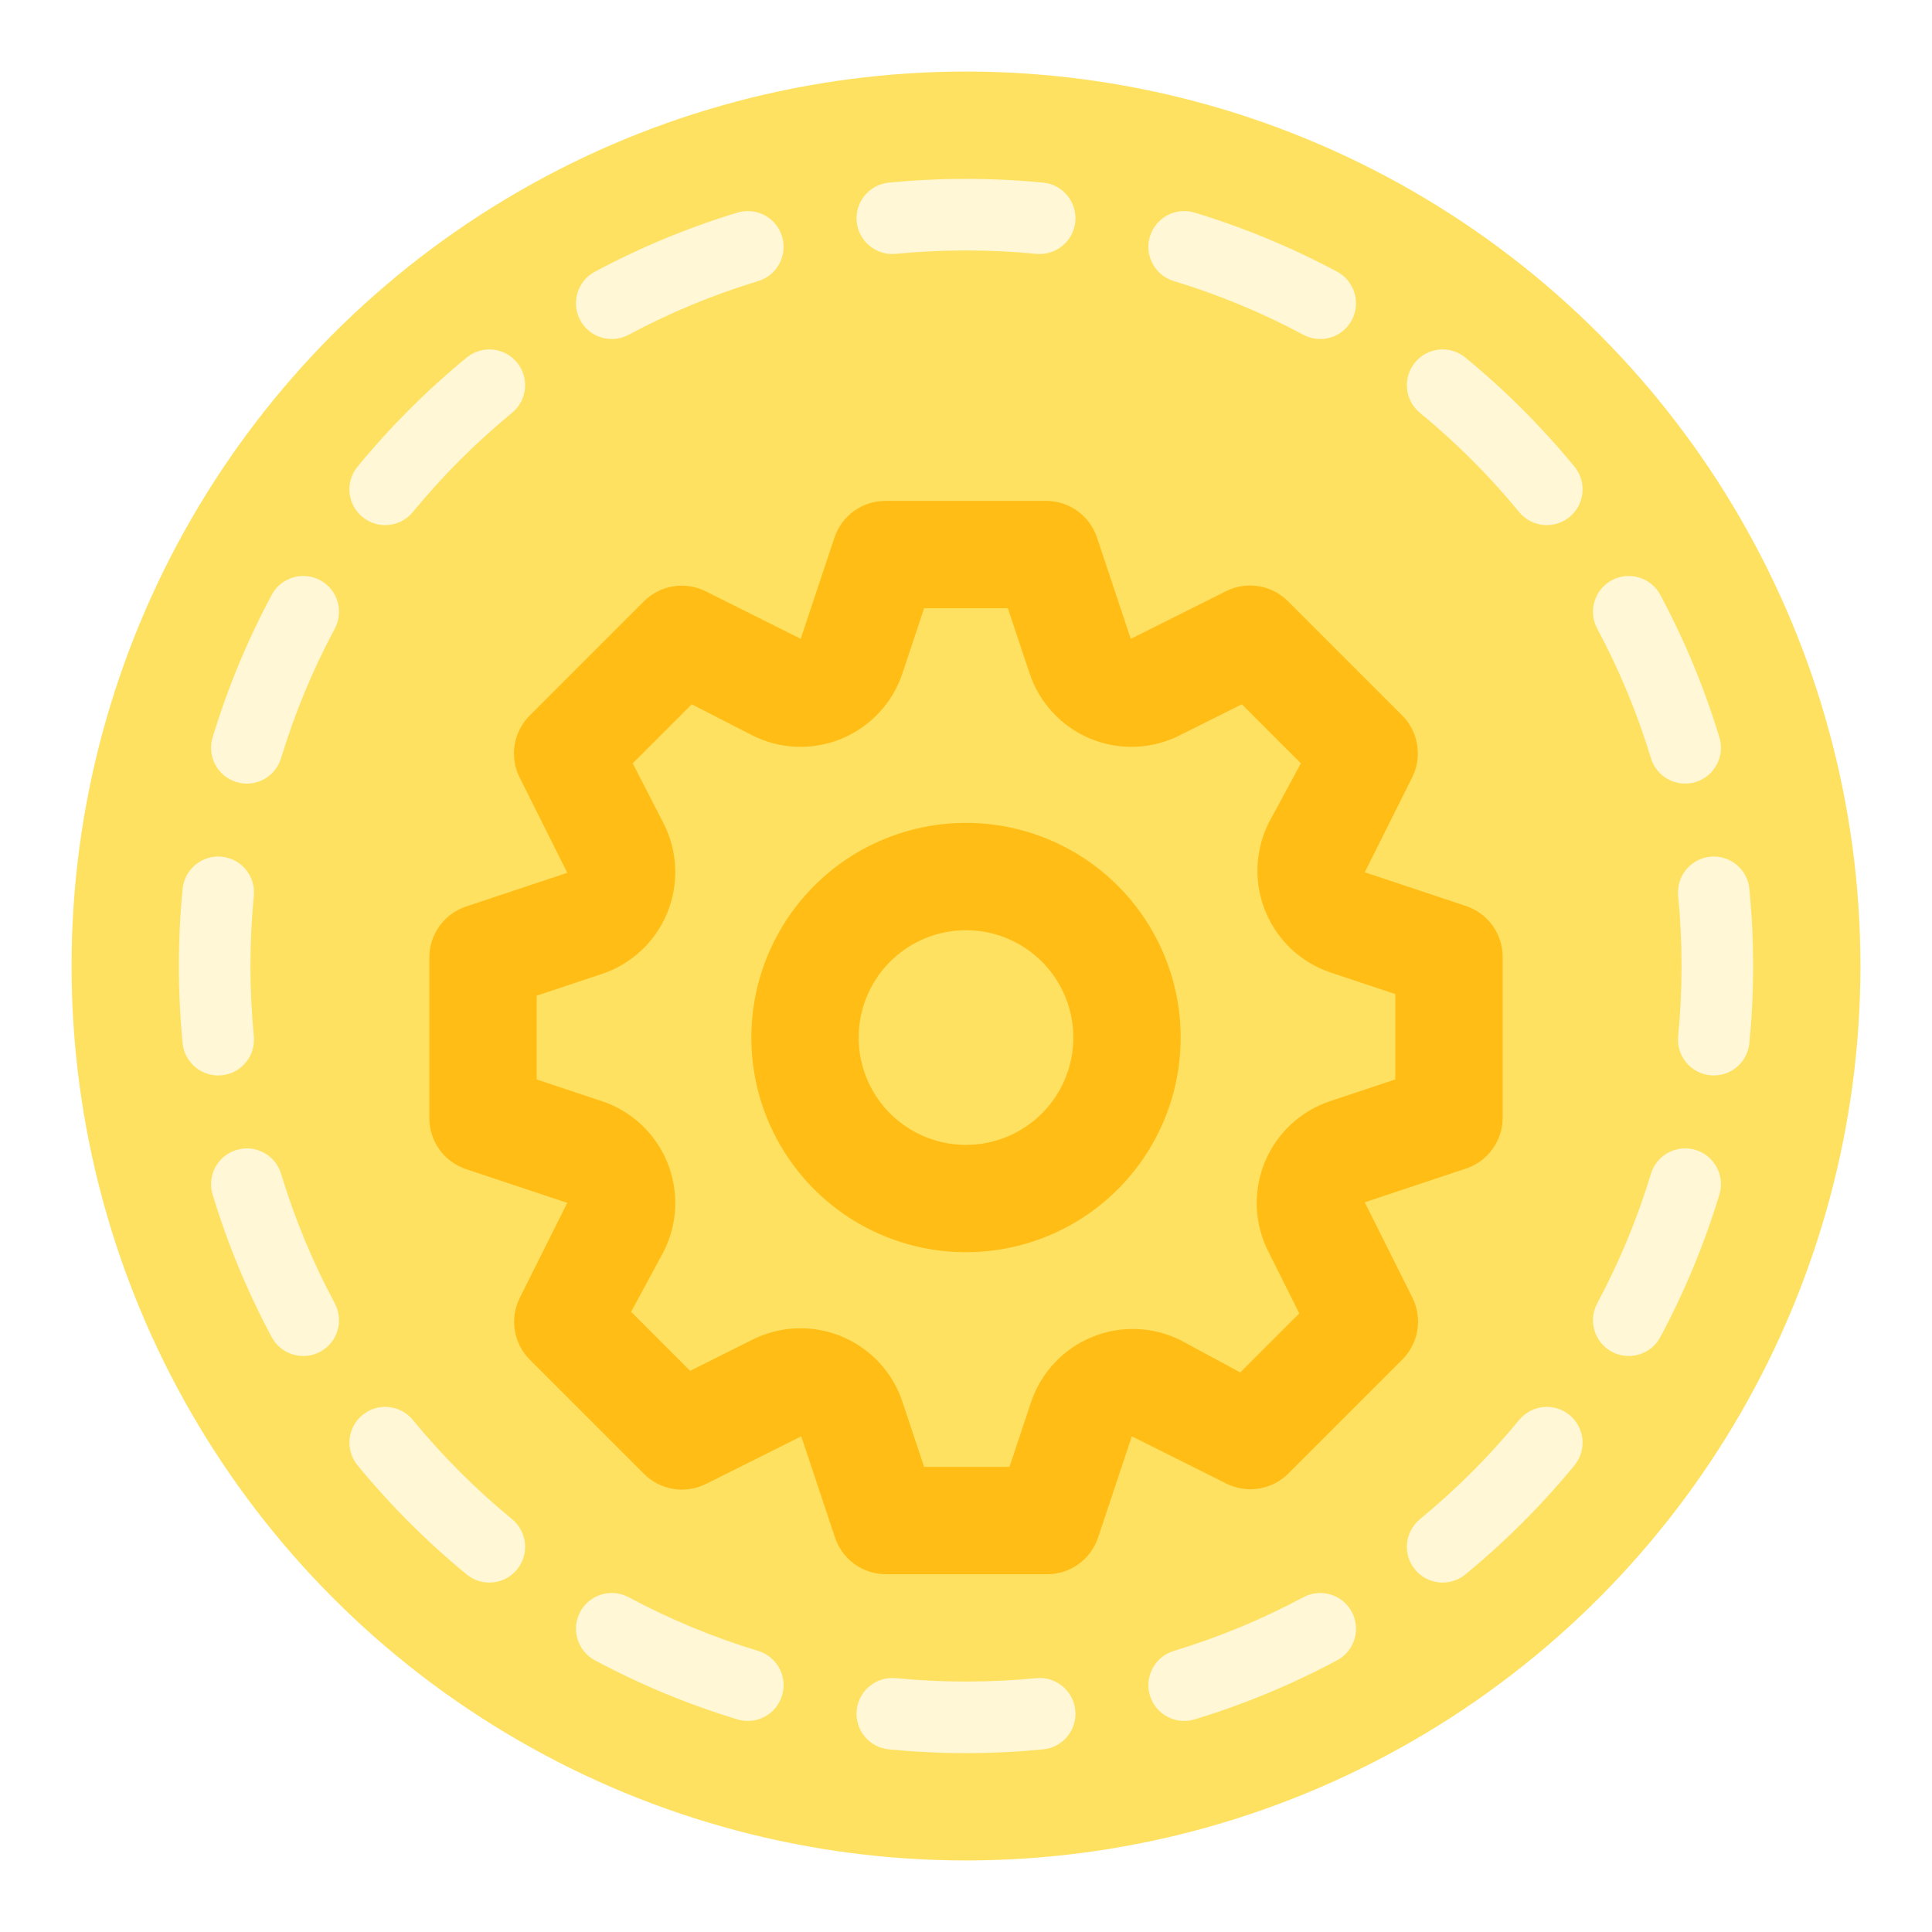 <svg width="54" height="54" viewBox="0 0 54 54" fill="none" xmlns="http://www.w3.org/2000/svg">
<g filter="url(#filter0_di_233_1448)">
<circle cx="27" cy="27" r="25" fill="#FFE162"/>
</g>
<path fill-rule="evenodd" clip-rule="evenodd" d="M24.844 5.104C25.554 5.035 26.273 5 27 5C27.727 5 28.446 5.035 29.156 5.104C29.706 5.158 30.108 5.647 30.055 6.197C30.001 6.746 29.512 7.148 28.962 7.095C28.317 7.032 27.662 7 27 7C26.338 7 25.683 7.032 25.038 7.095C24.488 7.148 23.999 6.746 23.945 6.197C23.892 5.647 24.294 5.158 24.844 5.104ZM21.859 6.609C22.019 7.138 21.721 7.696 21.192 7.856C19.928 8.239 18.716 8.744 17.571 9.357C17.084 9.618 16.478 9.435 16.217 8.948C15.957 8.461 16.14 7.855 16.627 7.594C17.887 6.92 19.22 6.364 20.612 5.942C21.141 5.782 21.699 6.081 21.859 6.609ZM32.141 6.609C32.301 6.081 32.859 5.782 33.388 5.942C34.78 6.364 36.113 6.92 37.373 7.594C37.86 7.855 38.043 8.461 37.783 8.948C37.522 9.435 36.916 9.618 36.429 9.357C35.284 8.744 34.072 8.239 32.808 7.856C32.279 7.696 31.981 7.138 32.141 6.609ZM39.55 10.131C39.9 9.705 40.531 9.643 40.957 9.993C42.07 10.908 43.092 11.93 44.007 13.043C44.357 13.469 44.295 14.1 43.869 14.45C43.442 14.801 42.812 14.739 42.461 14.312C41.629 13.3 40.7 12.371 39.688 11.539C39.261 11.188 39.199 10.558 39.55 10.131ZM14.45 10.131C14.801 10.558 14.739 11.188 14.312 11.539C13.3 12.371 12.371 13.3 11.539 14.312C11.188 14.739 10.558 14.801 10.131 14.45C9.705 14.1 9.643 13.469 9.993 13.043C10.908 11.93 11.93 10.908 13.043 9.994C13.469 9.643 14.1 9.705 14.45 10.131ZM45.052 16.217C45.539 15.957 46.145 16.14 46.406 16.627C47.08 17.887 47.636 19.22 48.058 20.612C48.218 21.141 47.919 21.699 47.391 21.859C46.862 22.019 46.304 21.721 46.144 21.192C45.761 19.928 45.256 18.716 44.643 17.571C44.382 17.084 44.565 16.478 45.052 16.217ZM8.948 16.217C9.435 16.478 9.618 17.084 9.357 17.571C8.744 18.716 8.239 19.928 7.856 21.192C7.696 21.721 7.138 22.019 6.609 21.859C6.081 21.699 5.782 21.141 5.942 20.612C6.364 19.22 6.92 17.887 7.594 16.627C7.855 16.14 8.461 15.957 8.948 16.217ZM6.197 23.945C6.746 23.999 7.148 24.488 7.095 25.038C7.032 25.683 7 26.338 7 27C7 27.662 7.032 28.317 7.095 28.962C7.148 29.512 6.746 30.001 6.197 30.055C5.647 30.108 5.158 29.706 5.104 29.156C5.035 28.446 5 27.727 5 27C5 26.273 5.035 25.554 5.104 24.844C5.158 24.294 5.647 23.892 6.197 23.945ZM47.803 23.945C48.353 23.892 48.842 24.294 48.896 24.844C48.965 25.554 49 26.273 49 27C49 27.727 48.965 28.446 48.896 29.156C48.842 29.706 48.353 30.108 47.803 30.055C47.254 30.001 46.852 29.512 46.905 28.962C46.968 28.317 47 27.662 47 27C47 26.338 46.968 25.683 46.905 25.038C46.852 24.488 47.254 23.999 47.803 23.945ZM6.609 32.141C7.138 31.981 7.696 32.279 7.856 32.808C8.239 34.072 8.744 35.284 9.357 36.429C9.618 36.916 9.435 37.522 8.948 37.783C8.461 38.043 7.855 37.86 7.594 37.373C6.92 36.113 6.364 34.78 5.942 33.388C5.782 32.859 6.081 32.301 6.609 32.141ZM47.391 32.141C47.919 32.301 48.218 32.859 48.058 33.388C47.636 34.78 47.08 36.113 46.406 37.373C46.145 37.86 45.539 38.043 45.052 37.783C44.565 37.522 44.382 36.916 44.643 36.429C45.256 35.284 45.761 34.072 46.144 32.808C46.304 32.279 46.862 31.981 47.391 32.141ZM43.869 39.55C44.295 39.9 44.357 40.531 44.007 40.957C43.092 42.07 42.07 43.092 40.957 44.007C40.531 44.357 39.9 44.295 39.55 43.869C39.199 43.442 39.261 42.812 39.688 42.461C40.7 41.629 41.629 40.7 42.461 39.688C42.812 39.261 43.442 39.199 43.869 39.55ZM10.131 39.55C10.558 39.199 11.188 39.261 11.539 39.688C12.371 40.7 13.3 41.629 14.312 42.461C14.739 42.812 14.801 43.442 14.45 43.869C14.1 44.295 13.469 44.357 13.043 44.007C11.93 43.092 10.908 42.07 9.994 40.957C9.643 40.531 9.705 39.9 10.131 39.55ZM16.217 45.052C16.478 44.565 17.084 44.382 17.571 44.643C18.716 45.256 19.928 45.761 21.192 46.144C21.721 46.304 22.019 46.862 21.859 47.391C21.699 47.919 21.141 48.218 20.612 48.058C19.22 47.636 17.887 47.08 16.627 46.406C16.14 46.145 15.957 45.539 16.217 45.052ZM37.783 45.052C38.043 45.539 37.86 46.145 37.373 46.406C36.113 47.08 34.78 47.636 33.388 48.058C32.859 48.218 32.301 47.919 32.141 47.391C31.981 46.862 32.279 46.304 32.808 46.144C34.072 45.761 35.284 45.256 36.429 44.643C36.916 44.382 37.522 44.565 37.783 45.052ZM23.945 47.803C23.999 47.254 24.488 46.852 25.038 46.905C25.683 46.968 26.338 47 27 47C27.662 47 28.317 46.968 28.962 46.905C29.512 46.852 30.001 47.254 30.055 47.803C30.108 48.353 29.706 48.842 29.156 48.896C28.446 48.965 27.727 49 27 49C26.273 49 25.554 48.965 24.844 48.896C24.294 48.842 23.892 48.353 23.945 47.803Z" fill="#FFF7D5"/>
<g filter="url(#filter1_i_233_1448)">
<path d="M40.98 23.325L38.145 22.38L39.48 19.71C39.615 19.43 39.661 19.116 39.609 18.81C39.559 18.503 39.414 18.221 39.195 18L36 14.805C35.778 14.583 35.493 14.436 35.183 14.385C34.874 14.334 34.556 14.381 34.275 14.52L31.605 15.855L30.66 13.02C30.56 12.725 30.371 12.467 30.118 12.285C29.865 12.102 29.562 12.002 29.25 12H24.75C24.436 11.999 24.129 12.097 23.873 12.28C23.617 12.463 23.426 12.722 23.325 13.02L22.38 15.855L19.71 14.52C19.43 14.385 19.116 14.339 18.81 14.39C18.503 14.441 18.221 14.586 18 14.805L14.805 18C14.583 18.222 14.436 18.507 14.385 18.817C14.334 19.126 14.381 19.444 14.52 19.725L15.855 22.395L13.02 23.34C12.725 23.44 12.467 23.629 12.285 23.882C12.102 24.135 12.002 24.438 12 24.75V29.25C11.999 29.564 12.097 29.871 12.28 30.127C12.463 30.383 12.722 30.574 13.02 30.675L15.855 31.62L14.52 34.29C14.385 34.569 14.339 34.884 14.39 35.19C14.441 35.497 14.586 35.779 14.805 36L18 39.195C18.222 39.417 18.507 39.564 18.817 39.615C19.126 39.666 19.444 39.619 19.725 39.48L22.395 38.145L23.34 40.98C23.441 41.278 23.632 41.537 23.888 41.72C24.144 41.903 24.451 42.001 24.765 42H29.265C29.579 42.001 29.886 41.903 30.142 41.72C30.398 41.537 30.589 41.278 30.69 40.98L31.635 38.145L34.305 39.48C34.583 39.612 34.894 39.655 35.197 39.604C35.501 39.553 35.781 39.41 36 39.195L39.195 36C39.417 35.778 39.564 35.493 39.615 35.183C39.666 34.874 39.619 34.556 39.48 34.275L38.145 31.605L40.98 30.66C41.276 30.56 41.533 30.371 41.715 30.118C41.898 29.865 41.998 29.562 42 29.25V24.75C42.001 24.436 41.903 24.129 41.72 23.873C41.537 23.617 41.278 23.426 40.98 23.325ZM39 28.17L37.2 28.77C36.786 28.904 36.406 29.127 36.087 29.423C35.768 29.718 35.517 30.08 35.351 30.482C35.186 30.885 35.11 31.318 35.128 31.753C35.147 32.188 35.26 32.613 35.46 33L36.315 34.71L34.665 36.36L33 35.46C32.615 35.268 32.194 35.162 31.765 35.147C31.335 35.132 30.907 35.21 30.511 35.375C30.114 35.54 29.757 35.788 29.464 36.103C29.172 36.418 28.95 36.792 28.815 37.2L28.215 39H25.83L25.23 37.2C25.096 36.786 24.873 36.406 24.577 36.087C24.282 35.768 23.92 35.517 23.518 35.351C23.115 35.186 22.682 35.11 22.247 35.128C21.812 35.147 21.387 35.26 21 35.46L19.29 36.315L17.64 34.665L18.54 33C18.74 32.613 18.853 32.188 18.872 31.753C18.89 31.318 18.814 30.885 18.649 30.482C18.483 30.08 18.232 29.718 17.913 29.423C17.594 29.127 17.214 28.904 16.8 28.77L15 28.17V25.83L16.8 25.23C17.214 25.096 17.594 24.873 17.913 24.577C18.232 24.282 18.483 23.92 18.649 23.518C18.814 23.115 18.89 22.682 18.872 22.247C18.853 21.812 18.74 21.387 18.54 21L17.685 19.335L19.335 17.685L21 18.54C21.387 18.74 21.812 18.853 22.247 18.872C22.682 18.89 23.115 18.814 23.518 18.649C23.92 18.483 24.282 18.232 24.577 17.913C24.873 17.594 25.096 17.214 25.23 16.8L25.83 15H28.17L28.77 16.8C28.904 17.214 29.127 17.594 29.423 17.913C29.718 18.232 30.08 18.483 30.482 18.649C30.885 18.814 31.318 18.89 31.753 18.872C32.188 18.853 32.613 18.74 33 18.54L34.71 17.685L36.36 19.335L35.46 21C35.268 21.385 35.162 21.806 35.147 22.235C35.132 22.665 35.21 23.093 35.375 23.489C35.54 23.886 35.788 24.243 36.103 24.536C36.418 24.828 36.792 25.05 37.2 25.185L39 25.785V28.17ZM27 21C25.813 21 24.653 21.352 23.667 22.011C22.68 22.671 21.911 23.608 21.457 24.704C21.003 25.8 20.884 27.007 21.115 28.171C21.347 29.334 21.918 30.404 22.757 31.243C23.596 32.082 24.666 32.653 25.829 32.885C26.993 33.116 28.2 32.997 29.296 32.543C30.392 32.089 31.329 31.32 31.989 30.333C32.648 29.347 33 28.187 33 27C33 25.409 32.368 23.883 31.243 22.757C30.117 21.632 28.591 21 27 21ZM27 30C26.407 30 25.827 29.824 25.333 29.494C24.84 29.165 24.455 28.696 24.228 28.148C24.001 27.6 23.942 26.997 24.058 26.415C24.173 25.833 24.459 25.298 24.879 24.879C25.298 24.459 25.833 24.173 26.415 24.058C26.997 23.942 27.6 24.001 28.148 24.228C28.696 24.455 29.165 24.84 29.494 25.333C29.824 25.827 30 26.407 30 27C30 27.796 29.684 28.559 29.121 29.121C28.559 29.684 27.796 30 27 30Z" fill="#FFBD15"/>
</g>
<defs>
<filter id="filter0_di_233_1448" x="0" y="0" width="54" height="54" filterUnits="userSpaceOnUse" color-interpolation-filters="sRGB">
<feFlood flood-opacity="0" result="BackgroundImageFix"/>
<feColorMatrix in="SourceAlpha" type="matrix" values="0 0 0 0 0 0 0 0 0 0 0 0 0 0 0 0 0 0 127 0" result="hardAlpha"/>
<feOffset/>
<feGaussianBlur stdDeviation="1"/>
<feComposite in2="hardAlpha" operator="out"/>
<feColorMatrix type="matrix" values="0 0 0 0 0 0 0 0 0 0 0 0 0 0 0 0 0 0 0.5 0"/>
<feBlend mode="normal" in2="BackgroundImageFix" result="effect1_dropShadow_233_1448"/>
<feBlend mode="normal" in="SourceGraphic" in2="effect1_dropShadow_233_1448" result="shape"/>
<feColorMatrix in="SourceAlpha" type="matrix" values="0 0 0 0 0 0 0 0 0 0 0 0 0 0 0 0 0 0 127 0" result="hardAlpha"/>
<feOffset/>
<feGaussianBlur stdDeviation="2"/>
<feComposite in2="hardAlpha" operator="arithmetic" k2="-1" k3="1"/>
<feColorMatrix type="matrix" values="0 0 0 0 0 0 0 0 0 0 0 0 0 0 0 0 0 0 0.25 0"/>
<feBlend mode="normal" in2="shape" result="effect2_innerShadow_233_1448"/>
</filter>
<filter id="filter1_i_233_1448" x="12" y="12" width="30" height="32" filterUnits="userSpaceOnUse" color-interpolation-filters="sRGB">
<feFlood flood-opacity="0" result="BackgroundImageFix"/>
<feBlend mode="normal" in="SourceGraphic" in2="BackgroundImageFix" result="shape"/>
<feColorMatrix in="SourceAlpha" type="matrix" values="0 0 0 0 0 0 0 0 0 0 0 0 0 0 0 0 0 0 127 0" result="hardAlpha"/>
<feOffset dy="2"/>
<feGaussianBlur stdDeviation="1"/>
<feComposite in2="hardAlpha" operator="arithmetic" k2="-1" k3="1"/>
<feColorMatrix type="matrix" values="0 0 0 0 0 0 0 0 0 0 0 0 0 0 0 0 0 0 0.25 0"/>
<feBlend mode="normal" in2="shape" result="effect1_innerShadow_233_1448"/>
</filter>
</defs>
</svg>
